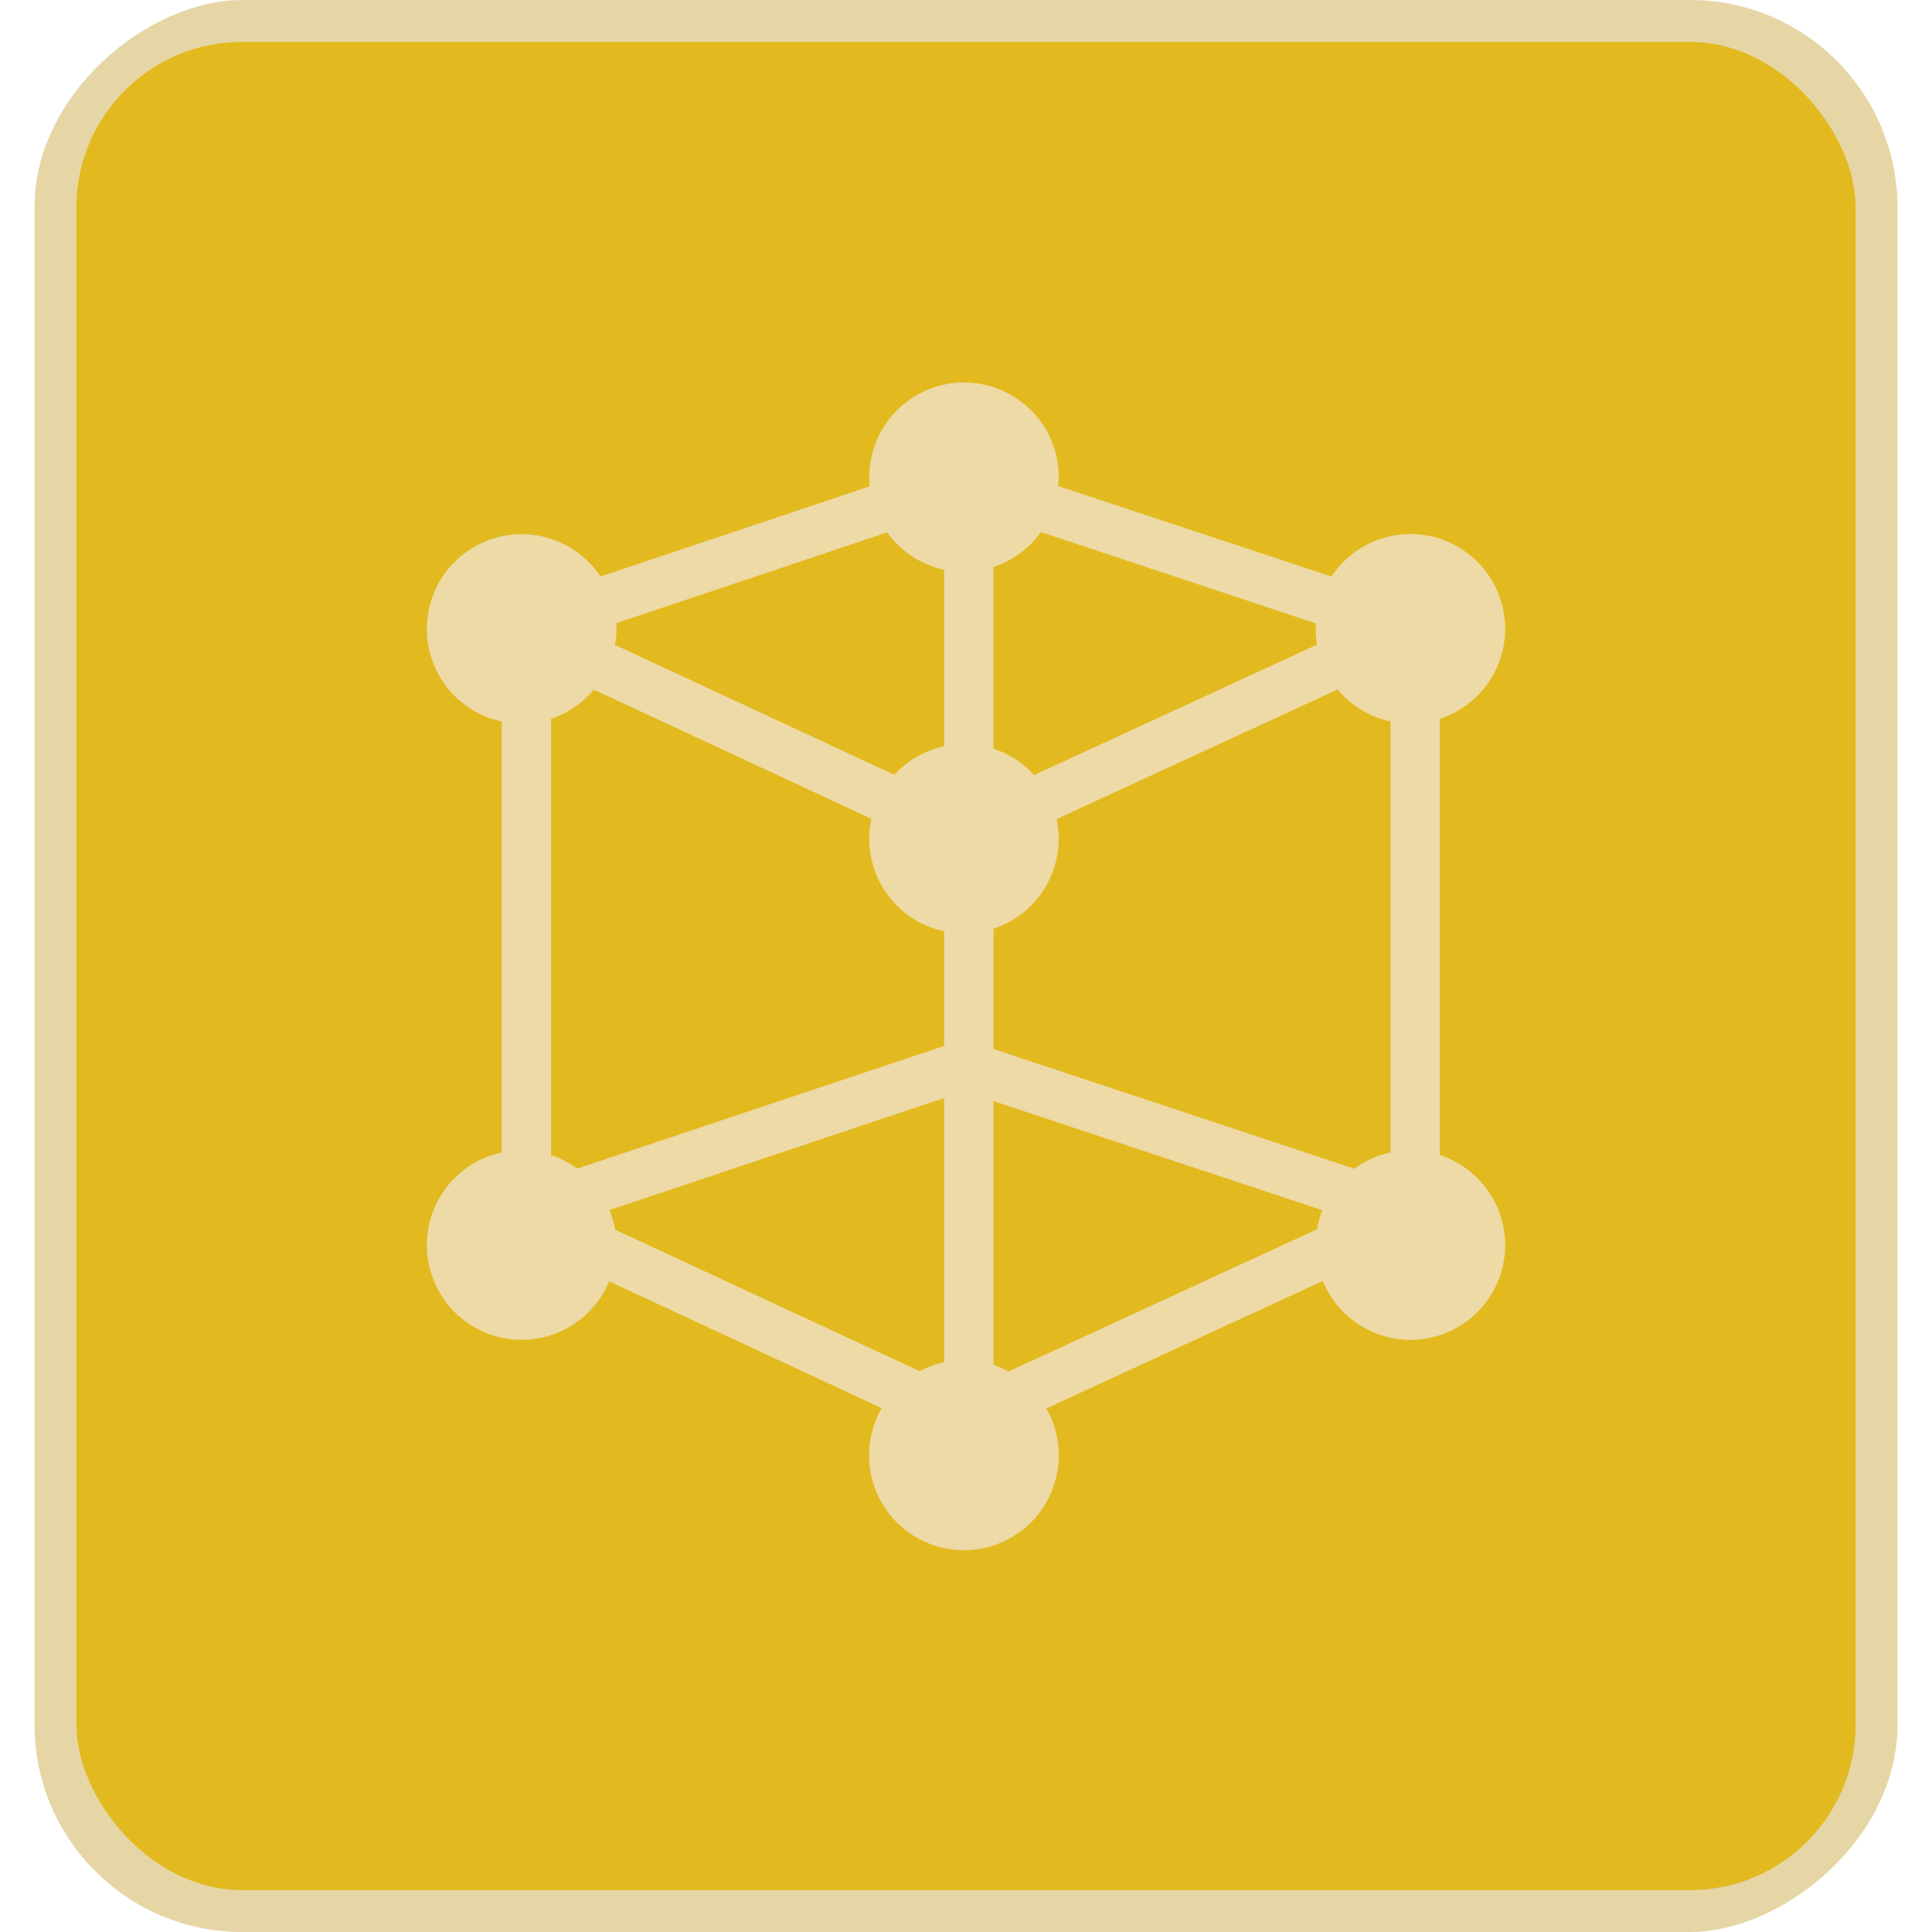 <svg id="Layer_1" data-name="Layer 1" xmlns="http://www.w3.org/2000/svg" viewBox="0 0 512 512"><title>cube-flat</title><rect y="9.14" width="512" height="493.72" rx="54.99" ry="54.99" transform="translate(512 0) rotate(90)" fill="#e6d6a6"/><rect x="20.24" y="11.1" width="471.53" height="489.81" rx="43.89" ry="43.89" fill="#e2ba20"/><path d="M381.57,306.11V190.49a25.1,25.1,0,1,0-28.73-37.7l-72.45-24c.07-.77.19-1.53.19-2.32a25.1,25.1,0,0,0-50.2,0c0,.81,0,1.62.12,2.41l-71.37,23.9a25.1,25.1,0,1,0-26.18,38.43V305.42a25.1,25.1,0,1,0,28.47,34.14l72.24,33.61a25.13,25.13,0,1,0,43.63.08l73.26-33.78a25.1,25.1,0,1,0,31-33.37Zm-235.53,0V190.49a25.17,25.17,0,0,0,11.34-7.73L230.94,217a25.07,25.07,0,0,0,19.25,29.81v30.38L153,309.7A25.12,25.12,0,0,0,146,306.11Zm15.45,14.57L250.19,291V361a24.91,24.91,0,0,0-6.47,2.38L163,325.87A24.9,24.9,0,0,0,161.48,320.68Zm101.8,41.05V291.79l87.17,28.93a24.75,24.75,0,0,0-1.42,5.05l-81.76,37.69A25.16,25.16,0,0,0,263.28,361.73Zm0-83.73V246.11A25.06,25.06,0,0,0,280,217.06l74.49-34.34a25.11,25.11,0,0,0,14,8.45V305.42a25.06,25.06,0,0,0-9.57,4.31Zm85.46-112.78c0,.47-.07.94-.07,1.42a25.26,25.26,0,0,0,.35,4.2l-75,34.57a25,25,0,0,0-10.76-7V150.27A25.16,25.16,0,0,0,275.85,141ZM235.12,141.09A25.13,25.13,0,0,0,250.19,151v46.77A25,25,0,0,0,237,205.34l-74-34.43a25.51,25.51,0,0,0,.38-4.28c0-.5,0-1-.08-1.48Z" fill="#eedaa6"/></svg>